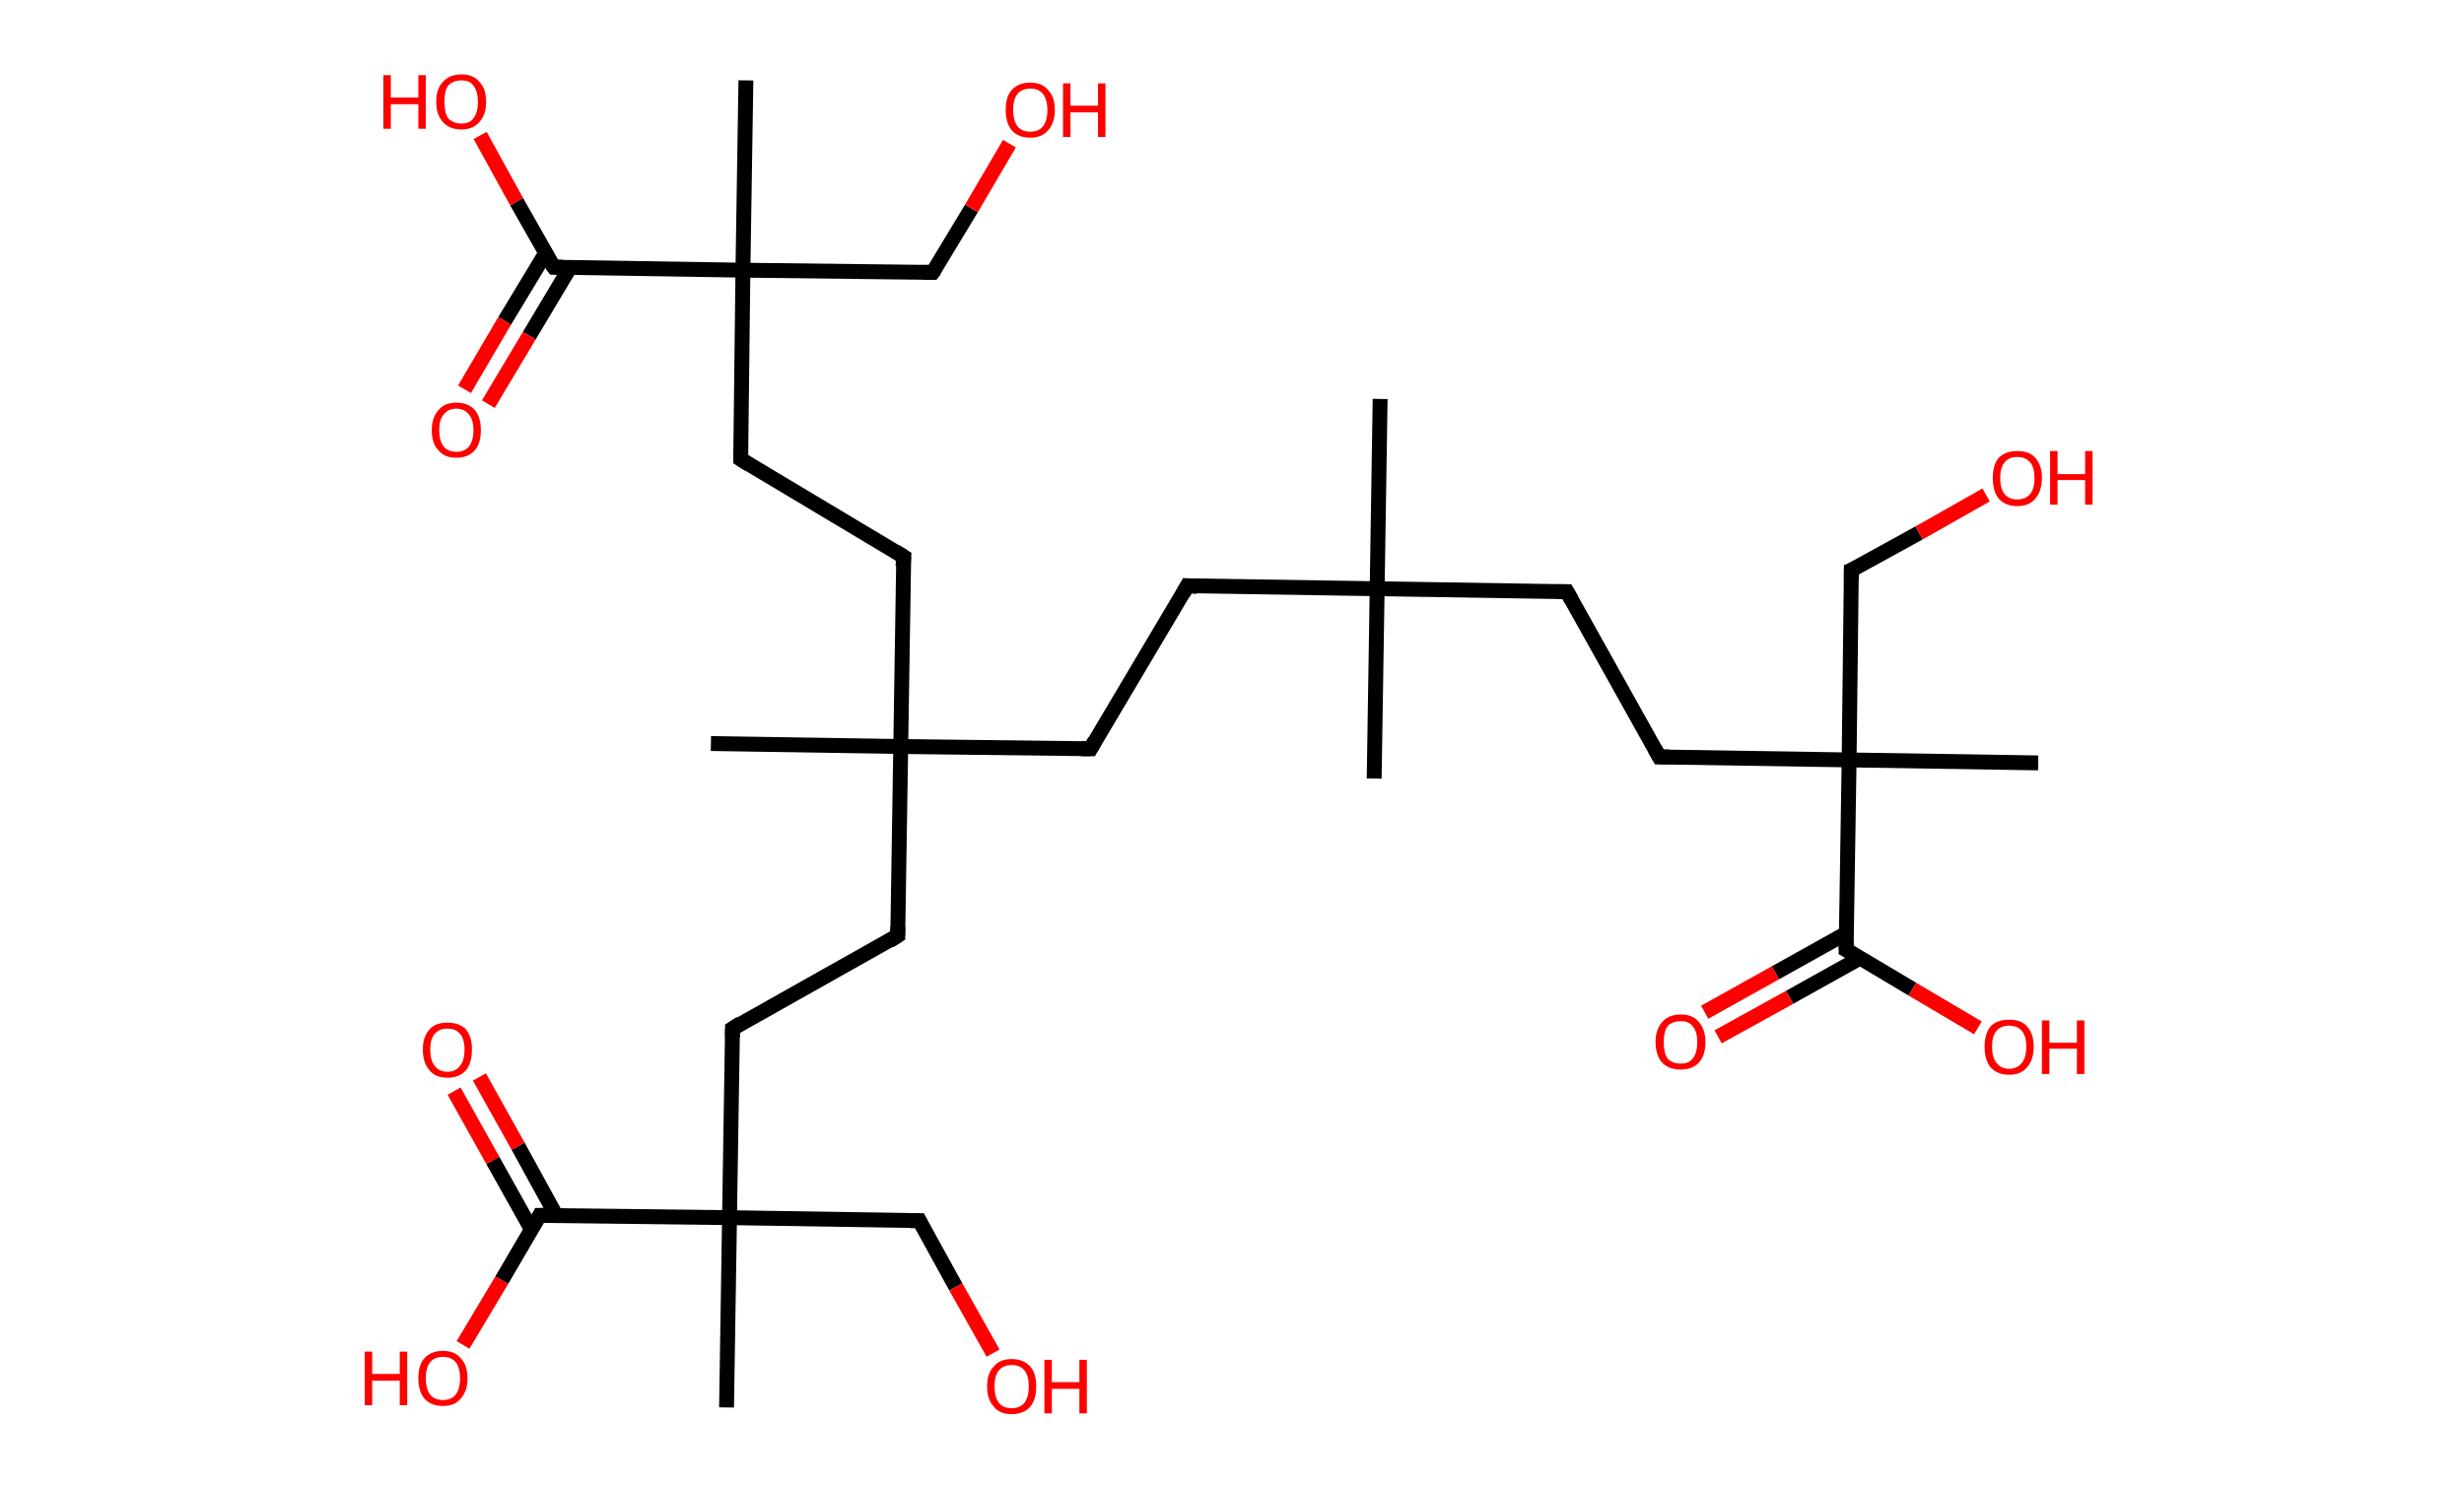 <?xml version='1.0' encoding='ASCII' standalone='yes'?>
<svg xmlns="http://www.w3.org/2000/svg" xmlns:rdkit="http://www.rdkit.org/xml" xmlns:xlink="http://www.w3.org/1999/xlink" version="1.1" baseProfile="full" xml:space="preserve" width="331px" height="200px" viewBox="0 0 331 200">
<!-- END OF HEADER -->
<rect style="opacity:1.0;fill:#FFFFFF;stroke:none" width="331.0" height="200.0" x="0.0" y="0.0"> </rect>
<path class="bond-0 atom-0 atom-1" d="M 185.4,53.6 L 185.0,79.1" style="fill:none;fill-rule:evenodd;stroke:#000000;stroke-width:2.0px;stroke-linecap:butt;stroke-linejoin:miter;stroke-opacity:1"/>
<path class="bond-1 atom-1 atom-2" d="M 185.0,79.1 L 184.6,104.6" style="fill:none;fill-rule:evenodd;stroke:#000000;stroke-width:2.0px;stroke-linecap:butt;stroke-linejoin:miter;stroke-opacity:1"/>
<path class="bond-2 atom-1 atom-3" d="M 185.0,79.1 L 159.5,78.7" style="fill:none;fill-rule:evenodd;stroke:#000000;stroke-width:2.0px;stroke-linecap:butt;stroke-linejoin:miter;stroke-opacity:1"/>
<path class="bond-3 atom-3 atom-4" d="M 159.5,78.7 L 146.5,100.6" style="fill:none;fill-rule:evenodd;stroke:#000000;stroke-width:2.0px;stroke-linecap:butt;stroke-linejoin:miter;stroke-opacity:1"/>
<path class="bond-4 atom-4 atom-5" d="M 146.5,100.6 L 121.0,100.3" style="fill:none;fill-rule:evenodd;stroke:#000000;stroke-width:2.0px;stroke-linecap:butt;stroke-linejoin:miter;stroke-opacity:1"/>
<path class="bond-5 atom-5 atom-6" d="M 121.0,100.3 L 95.5,99.9" style="fill:none;fill-rule:evenodd;stroke:#000000;stroke-width:2.0px;stroke-linecap:butt;stroke-linejoin:miter;stroke-opacity:1"/>
<path class="bond-6 atom-5 atom-7" d="M 121.0,100.3 L 121.4,74.8" style="fill:none;fill-rule:evenodd;stroke:#000000;stroke-width:2.0px;stroke-linecap:butt;stroke-linejoin:miter;stroke-opacity:1"/>
<path class="bond-7 atom-7 atom-8" d="M 121.4,74.8 L 99.5,61.7" style="fill:none;fill-rule:evenodd;stroke:#000000;stroke-width:2.0px;stroke-linecap:butt;stroke-linejoin:miter;stroke-opacity:1"/>
<path class="bond-8 atom-8 atom-9" d="M 99.5,61.7 L 99.8,36.3" style="fill:none;fill-rule:evenodd;stroke:#000000;stroke-width:2.0px;stroke-linecap:butt;stroke-linejoin:miter;stroke-opacity:1"/>
<path class="bond-9 atom-9 atom-10" d="M 99.8,36.3 L 100.2,10.8" style="fill:none;fill-rule:evenodd;stroke:#000000;stroke-width:2.0px;stroke-linecap:butt;stroke-linejoin:miter;stroke-opacity:1"/>
<path class="bond-10 atom-9 atom-11" d="M 99.8,36.3 L 125.3,36.6" style="fill:none;fill-rule:evenodd;stroke:#000000;stroke-width:2.0px;stroke-linecap:butt;stroke-linejoin:miter;stroke-opacity:1"/>
<path class="bond-11 atom-11 atom-12" d="M 125.3,36.6 L 130.5,28.0" style="fill:none;fill-rule:evenodd;stroke:#000000;stroke-width:2.0px;stroke-linecap:butt;stroke-linejoin:miter;stroke-opacity:1"/>
<path class="bond-11 atom-11 atom-12" d="M 130.5,28.0 L 135.6,19.3" style="fill:none;fill-rule:evenodd;stroke:#FF0000;stroke-width:2.0px;stroke-linecap:butt;stroke-linejoin:miter;stroke-opacity:1"/>
<path class="bond-12 atom-9 atom-13" d="M 99.8,36.3 L 74.4,35.9" style="fill:none;fill-rule:evenodd;stroke:#000000;stroke-width:2.0px;stroke-linecap:butt;stroke-linejoin:miter;stroke-opacity:1"/>
<path class="bond-13 atom-13 atom-14" d="M 73.3,34.0 L 67.8,43.1" style="fill:none;fill-rule:evenodd;stroke:#000000;stroke-width:2.0px;stroke-linecap:butt;stroke-linejoin:miter;stroke-opacity:1"/>
<path class="bond-13 atom-13 atom-14" d="M 67.8,43.1 L 62.4,52.3" style="fill:none;fill-rule:evenodd;stroke:#FF0000;stroke-width:2.0px;stroke-linecap:butt;stroke-linejoin:miter;stroke-opacity:1"/>
<path class="bond-13 atom-13 atom-14" d="M 76.6,35.9 L 71.1,45.1" style="fill:none;fill-rule:evenodd;stroke:#000000;stroke-width:2.0px;stroke-linecap:butt;stroke-linejoin:miter;stroke-opacity:1"/>
<path class="bond-13 atom-13 atom-14" d="M 71.1,45.1 L 65.6,54.3" style="fill:none;fill-rule:evenodd;stroke:#FF0000;stroke-width:2.0px;stroke-linecap:butt;stroke-linejoin:miter;stroke-opacity:1"/>
<path class="bond-14 atom-13 atom-15" d="M 74.4,35.9 L 69.4,27.1" style="fill:none;fill-rule:evenodd;stroke:#000000;stroke-width:2.0px;stroke-linecap:butt;stroke-linejoin:miter;stroke-opacity:1"/>
<path class="bond-14 atom-13 atom-15" d="M 69.4,27.1 L 64.5,18.2" style="fill:none;fill-rule:evenodd;stroke:#FF0000;stroke-width:2.0px;stroke-linecap:butt;stroke-linejoin:miter;stroke-opacity:1"/>
<path class="bond-15 atom-5 atom-16" d="M 121.0,100.3 L 120.6,125.7" style="fill:none;fill-rule:evenodd;stroke:#000000;stroke-width:2.0px;stroke-linecap:butt;stroke-linejoin:miter;stroke-opacity:1"/>
<path class="bond-16 atom-16 atom-17" d="M 120.6,125.7 L 98.4,138.2" style="fill:none;fill-rule:evenodd;stroke:#000000;stroke-width:2.0px;stroke-linecap:butt;stroke-linejoin:miter;stroke-opacity:1"/>
<path class="bond-17 atom-17 atom-18" d="M 98.4,138.2 L 98.0,163.6" style="fill:none;fill-rule:evenodd;stroke:#000000;stroke-width:2.0px;stroke-linecap:butt;stroke-linejoin:miter;stroke-opacity:1"/>
<path class="bond-18 atom-18 atom-19" d="M 98.0,163.6 L 97.6,189.1" style="fill:none;fill-rule:evenodd;stroke:#000000;stroke-width:2.0px;stroke-linecap:butt;stroke-linejoin:miter;stroke-opacity:1"/>
<path class="bond-19 atom-18 atom-20" d="M 98.0,163.6 L 123.5,164.0" style="fill:none;fill-rule:evenodd;stroke:#000000;stroke-width:2.0px;stroke-linecap:butt;stroke-linejoin:miter;stroke-opacity:1"/>
<path class="bond-20 atom-20 atom-21" d="M 123.5,164.0 L 128.4,172.9" style="fill:none;fill-rule:evenodd;stroke:#000000;stroke-width:2.0px;stroke-linecap:butt;stroke-linejoin:miter;stroke-opacity:1"/>
<path class="bond-20 atom-20 atom-21" d="M 128.4,172.9 L 133.4,181.8" style="fill:none;fill-rule:evenodd;stroke:#FF0000;stroke-width:2.0px;stroke-linecap:butt;stroke-linejoin:miter;stroke-opacity:1"/>
<path class="bond-21 atom-18 atom-22" d="M 98.0,163.6 L 72.5,163.3" style="fill:none;fill-rule:evenodd;stroke:#000000;stroke-width:2.0px;stroke-linecap:butt;stroke-linejoin:miter;stroke-opacity:1"/>
<path class="bond-22 atom-22 atom-23" d="M 74.7,163.3 L 69.6,154.0" style="fill:none;fill-rule:evenodd;stroke:#000000;stroke-width:2.0px;stroke-linecap:butt;stroke-linejoin:miter;stroke-opacity:1"/>
<path class="bond-22 atom-22 atom-23" d="M 69.6,154.0 L 64.4,144.7" style="fill:none;fill-rule:evenodd;stroke:#FF0000;stroke-width:2.0px;stroke-linecap:butt;stroke-linejoin:miter;stroke-opacity:1"/>
<path class="bond-22 atom-22 atom-23" d="M 71.4,165.2 L 66.2,155.9" style="fill:none;fill-rule:evenodd;stroke:#000000;stroke-width:2.0px;stroke-linecap:butt;stroke-linejoin:miter;stroke-opacity:1"/>
<path class="bond-22 atom-22 atom-23" d="M 66.2,155.9 L 61.0,146.6" style="fill:none;fill-rule:evenodd;stroke:#FF0000;stroke-width:2.0px;stroke-linecap:butt;stroke-linejoin:miter;stroke-opacity:1"/>
<path class="bond-23 atom-22 atom-24" d="M 72.5,163.3 L 67.4,172.0" style="fill:none;fill-rule:evenodd;stroke:#000000;stroke-width:2.0px;stroke-linecap:butt;stroke-linejoin:miter;stroke-opacity:1"/>
<path class="bond-23 atom-22 atom-24" d="M 67.4,172.0 L 62.2,180.7" style="fill:none;fill-rule:evenodd;stroke:#FF0000;stroke-width:2.0px;stroke-linecap:butt;stroke-linejoin:miter;stroke-opacity:1"/>
<path class="bond-24 atom-1 atom-25" d="M 185.0,79.1 L 210.5,79.5" style="fill:none;fill-rule:evenodd;stroke:#000000;stroke-width:2.0px;stroke-linecap:butt;stroke-linejoin:miter;stroke-opacity:1"/>
<path class="bond-25 atom-25 atom-26" d="M 210.5,79.5 L 222.9,101.7" style="fill:none;fill-rule:evenodd;stroke:#000000;stroke-width:2.0px;stroke-linecap:butt;stroke-linejoin:miter;stroke-opacity:1"/>
<path class="bond-26 atom-26 atom-27" d="M 222.9,101.7 L 248.4,102.1" style="fill:none;fill-rule:evenodd;stroke:#000000;stroke-width:2.0px;stroke-linecap:butt;stroke-linejoin:miter;stroke-opacity:1"/>
<path class="bond-27 atom-27 atom-28" d="M 248.4,102.1 L 273.8,102.5" style="fill:none;fill-rule:evenodd;stroke:#000000;stroke-width:2.0px;stroke-linecap:butt;stroke-linejoin:miter;stroke-opacity:1"/>
<path class="bond-28 atom-27 atom-29" d="M 248.4,102.1 L 248.7,76.6" style="fill:none;fill-rule:evenodd;stroke:#000000;stroke-width:2.0px;stroke-linecap:butt;stroke-linejoin:miter;stroke-opacity:1"/>
<path class="bond-29 atom-29 atom-30" d="M 248.7,76.6 L 257.8,71.6" style="fill:none;fill-rule:evenodd;stroke:#000000;stroke-width:2.0px;stroke-linecap:butt;stroke-linejoin:miter;stroke-opacity:1"/>
<path class="bond-29 atom-29 atom-30" d="M 257.8,71.6 L 266.8,66.5" style="fill:none;fill-rule:evenodd;stroke:#FF0000;stroke-width:2.0px;stroke-linecap:butt;stroke-linejoin:miter;stroke-opacity:1"/>
<path class="bond-30 atom-27 atom-31" d="M 248.4,102.1 L 248.0,127.6" style="fill:none;fill-rule:evenodd;stroke:#000000;stroke-width:2.0px;stroke-linecap:butt;stroke-linejoin:miter;stroke-opacity:1"/>
<path class="bond-31 atom-31 atom-32" d="M 248.0,125.4 L 238.5,130.7" style="fill:none;fill-rule:evenodd;stroke:#000000;stroke-width:2.0px;stroke-linecap:butt;stroke-linejoin:miter;stroke-opacity:1"/>
<path class="bond-31 atom-31 atom-32" d="M 238.5,130.7 L 229.0,136.0" style="fill:none;fill-rule:evenodd;stroke:#FF0000;stroke-width:2.0px;stroke-linecap:butt;stroke-linejoin:miter;stroke-opacity:1"/>
<path class="bond-31 atom-31 atom-32" d="M 249.9,128.7 L 240.4,134.0" style="fill:none;fill-rule:evenodd;stroke:#000000;stroke-width:2.0px;stroke-linecap:butt;stroke-linejoin:miter;stroke-opacity:1"/>
<path class="bond-31 atom-31 atom-32" d="M 240.4,134.0 L 230.8,139.3" style="fill:none;fill-rule:evenodd;stroke:#FF0000;stroke-width:2.0px;stroke-linecap:butt;stroke-linejoin:miter;stroke-opacity:1"/>
<path class="bond-32 atom-31 atom-33" d="M 248.0,127.6 L 256.9,132.9" style="fill:none;fill-rule:evenodd;stroke:#000000;stroke-width:2.0px;stroke-linecap:butt;stroke-linejoin:miter;stroke-opacity:1"/>
<path class="bond-32 atom-31 atom-33" d="M 256.9,132.9 L 265.7,138.1" style="fill:none;fill-rule:evenodd;stroke:#FF0000;stroke-width:2.0px;stroke-linecap:butt;stroke-linejoin:miter;stroke-opacity:1"/>
<path d="M 160.8,78.8 L 159.5,78.7 L 158.9,79.8" style="fill:none;stroke:#000000;stroke-width:2.0px;stroke-linecap:butt;stroke-linejoin:miter;stroke-opacity:1;"/>
<path d="M 147.1,99.5 L 146.5,100.6 L 145.2,100.6" style="fill:none;stroke:#000000;stroke-width:2.0px;stroke-linecap:butt;stroke-linejoin:miter;stroke-opacity:1;"/>
<path d="M 121.3,76.1 L 121.4,74.8 L 120.3,74.1" style="fill:none;stroke:#000000;stroke-width:2.0px;stroke-linecap:butt;stroke-linejoin:miter;stroke-opacity:1;"/>
<path d="M 100.6,62.4 L 99.5,61.7 L 99.5,60.5" style="fill:none;stroke:#000000;stroke-width:2.0px;stroke-linecap:butt;stroke-linejoin:miter;stroke-opacity:1;"/>
<path d="M 124.0,36.6 L 125.3,36.6 L 125.6,36.2" style="fill:none;stroke:#000000;stroke-width:2.0px;stroke-linecap:butt;stroke-linejoin:miter;stroke-opacity:1;"/>
<path d="M 75.6,35.9 L 74.4,35.9 L 74.1,35.5" style="fill:none;stroke:#000000;stroke-width:2.0px;stroke-linecap:butt;stroke-linejoin:miter;stroke-opacity:1;"/>
<path d="M 120.6,124.5 L 120.6,125.7 L 119.5,126.4" style="fill:none;stroke:#000000;stroke-width:2.0px;stroke-linecap:butt;stroke-linejoin:miter;stroke-opacity:1;"/>
<path d="M 99.5,137.5 L 98.4,138.2 L 98.4,139.4" style="fill:none;stroke:#000000;stroke-width:2.0px;stroke-linecap:butt;stroke-linejoin:miter;stroke-opacity:1;"/>
<path d="M 122.2,164.0 L 123.5,164.0 L 123.7,164.4" style="fill:none;stroke:#000000;stroke-width:2.0px;stroke-linecap:butt;stroke-linejoin:miter;stroke-opacity:1;"/>
<path d="M 73.8,163.3 L 72.5,163.3 L 72.3,163.7" style="fill:none;stroke:#000000;stroke-width:2.0px;stroke-linecap:butt;stroke-linejoin:miter;stroke-opacity:1;"/>
<path d="M 209.2,79.5 L 210.5,79.5 L 211.1,80.6" style="fill:none;stroke:#000000;stroke-width:2.0px;stroke-linecap:butt;stroke-linejoin:miter;stroke-opacity:1;"/>
<path d="M 222.3,100.6 L 222.9,101.7 L 224.2,101.7" style="fill:none;stroke:#000000;stroke-width:2.0px;stroke-linecap:butt;stroke-linejoin:miter;stroke-opacity:1;"/>
<path d="M 248.7,77.9 L 248.7,76.6 L 249.2,76.4" style="fill:none;stroke:#000000;stroke-width:2.0px;stroke-linecap:butt;stroke-linejoin:miter;stroke-opacity:1;"/>
<path d="M 248.0,126.3 L 248.0,127.6 L 248.4,127.8" style="fill:none;stroke:#000000;stroke-width:2.0px;stroke-linecap:butt;stroke-linejoin:miter;stroke-opacity:1;"/>
<path class="atom-12" d="M 135.1 14.8 Q 135.1 13.0, 135.9 12.1 Q 136.8 11.1, 138.4 11.1 Q 140.0 11.1, 140.8 12.1 Q 141.7 13.0, 141.7 14.8 Q 141.7 16.5, 140.8 17.5 Q 140.0 18.5, 138.4 18.5 Q 136.8 18.5, 135.9 17.5 Q 135.1 16.5, 135.1 14.8 M 138.4 17.7 Q 139.5 17.7, 140.1 17.0 Q 140.7 16.2, 140.7 14.8 Q 140.7 13.4, 140.1 12.6 Q 139.5 11.9, 138.4 11.9 Q 137.3 11.9, 136.7 12.6 Q 136.1 13.3, 136.1 14.8 Q 136.1 16.2, 136.7 17.0 Q 137.3 17.7, 138.4 17.7 " fill="#FF0000"/>
<path class="atom-12" d="M 142.8 11.2 L 143.8 11.2 L 143.8 14.2 L 147.5 14.2 L 147.5 11.2 L 148.5 11.2 L 148.5 18.4 L 147.5 18.4 L 147.5 15.1 L 143.8 15.1 L 143.8 18.4 L 142.8 18.4 L 142.8 11.2 " fill="#FF0000"/>
<path class="atom-14" d="M 58.0 57.8 Q 58.0 56.1, 58.9 55.1 Q 59.7 54.1, 61.3 54.1 Q 62.9 54.1, 63.8 55.1 Q 64.6 56.1, 64.6 57.8 Q 64.6 59.5, 63.8 60.5 Q 62.9 61.5, 61.3 61.5 Q 59.7 61.5, 58.9 60.5 Q 58.0 59.6, 58.0 57.8 M 61.3 60.7 Q 62.4 60.7, 63.0 60.0 Q 63.6 59.2, 63.6 57.8 Q 63.6 56.4, 63.0 55.7 Q 62.4 54.9, 61.3 54.9 Q 60.2 54.9, 59.6 55.7 Q 59.0 56.4, 59.0 57.8 Q 59.0 59.2, 59.6 60.0 Q 60.2 60.7, 61.3 60.7 " fill="#FF0000"/>
<path class="atom-15" d="M 51.5 10.1 L 52.5 10.1 L 52.5 13.1 L 56.2 13.1 L 56.2 10.1 L 57.2 10.1 L 57.2 17.3 L 56.2 17.3 L 56.2 14.0 L 52.5 14.0 L 52.5 17.3 L 51.5 17.3 L 51.5 10.1 " fill="#FF0000"/>
<path class="atom-15" d="M 58.6 13.7 Q 58.6 11.9, 59.5 11.0 Q 60.4 10.0, 62.0 10.0 Q 63.6 10.0, 64.4 11.0 Q 65.3 11.9, 65.3 13.7 Q 65.3 15.4, 64.4 16.4 Q 63.5 17.4, 62.0 17.4 Q 60.4 17.4, 59.5 16.4 Q 58.6 15.4, 58.6 13.7 M 62.0 16.6 Q 63.1 16.6, 63.6 15.9 Q 64.2 15.1, 64.2 13.7 Q 64.2 12.3, 63.6 11.5 Q 63.1 10.8, 62.0 10.8 Q 60.9 10.8, 60.2 11.5 Q 59.7 12.2, 59.7 13.7 Q 59.7 15.1, 60.2 15.9 Q 60.9 16.6, 62.0 16.6 " fill="#FF0000"/>
<path class="atom-21" d="M 132.6 186.3 Q 132.6 184.5, 133.5 183.6 Q 134.3 182.6, 135.9 182.6 Q 137.5 182.6, 138.4 183.6 Q 139.2 184.5, 139.2 186.3 Q 139.2 188.0, 138.4 189.0 Q 137.5 190.0, 135.9 190.0 Q 134.3 190.0, 133.5 189.0 Q 132.6 188.0, 132.6 186.3 M 135.9 189.2 Q 137.0 189.2, 137.6 188.5 Q 138.2 187.7, 138.2 186.3 Q 138.2 184.8, 137.6 184.1 Q 137.0 183.4, 135.9 183.4 Q 134.8 183.4, 134.2 184.1 Q 133.6 184.8, 133.6 186.3 Q 133.6 187.7, 134.2 188.5 Q 134.8 189.2, 135.9 189.2 " fill="#FF0000"/>
<path class="atom-21" d="M 140.3 182.7 L 141.3 182.7 L 141.3 185.7 L 145.0 185.7 L 145.0 182.7 L 146.0 182.7 L 146.0 189.9 L 145.0 189.9 L 145.0 186.6 L 141.3 186.6 L 141.3 189.9 L 140.3 189.9 L 140.3 182.7 " fill="#FF0000"/>
<path class="atom-23" d="M 56.8 141.0 Q 56.8 139.3, 57.7 138.3 Q 58.5 137.4, 60.1 137.4 Q 61.7 137.4, 62.6 138.3 Q 63.4 139.3, 63.4 141.0 Q 63.4 142.8, 62.6 143.8 Q 61.7 144.8, 60.1 144.8 Q 58.5 144.8, 57.7 143.8 Q 56.8 142.8, 56.8 141.0 M 60.1 144.0 Q 61.2 144.0, 61.8 143.2 Q 62.4 142.5, 62.4 141.0 Q 62.4 139.6, 61.8 138.9 Q 61.2 138.2, 60.1 138.2 Q 59.0 138.2, 58.4 138.9 Q 57.8 139.6, 57.8 141.0 Q 57.8 142.5, 58.4 143.2 Q 59.0 144.0, 60.1 144.0 " fill="#FF0000"/>
<path class="atom-24" d="M 49.0 181.6 L 50.0 181.6 L 50.0 184.6 L 53.7 184.6 L 53.7 181.6 L 54.7 181.6 L 54.7 188.8 L 53.7 188.8 L 53.7 185.5 L 50.0 185.5 L 50.0 188.8 L 49.0 188.8 L 49.0 181.6 " fill="#FF0000"/>
<path class="atom-24" d="M 56.2 185.2 Q 56.2 183.4, 57.0 182.5 Q 57.9 181.5, 59.5 181.5 Q 61.1 181.5, 61.9 182.5 Q 62.8 183.4, 62.8 185.2 Q 62.8 186.9, 61.9 187.9 Q 61.1 188.9, 59.5 188.9 Q 57.9 188.9, 57.0 187.9 Q 56.2 186.9, 56.2 185.2 M 59.5 188.1 Q 60.6 188.1, 61.2 187.4 Q 61.8 186.6, 61.8 185.2 Q 61.8 183.7, 61.2 183.0 Q 60.6 182.3, 59.5 182.3 Q 58.4 182.3, 57.8 183.0 Q 57.2 183.7, 57.2 185.2 Q 57.2 186.6, 57.8 187.4 Q 58.4 188.1, 59.5 188.1 " fill="#FF0000"/>
<path class="atom-30" d="M 267.7 64.2 Q 267.7 62.5, 268.5 61.5 Q 269.4 60.6, 271.0 60.6 Q 272.6 60.6, 273.4 61.5 Q 274.3 62.5, 274.3 64.2 Q 274.3 66.0, 273.4 67.0 Q 272.6 68.0, 271.0 68.0 Q 269.4 68.0, 268.5 67.0 Q 267.7 66.0, 267.7 64.2 M 271.0 67.1 Q 272.1 67.1, 272.7 66.4 Q 273.3 65.7, 273.3 64.2 Q 273.3 62.8, 272.7 62.1 Q 272.1 61.4, 271.0 61.4 Q 269.9 61.4, 269.3 62.1 Q 268.7 62.8, 268.7 64.2 Q 268.7 65.7, 269.3 66.4 Q 269.9 67.1, 271.0 67.1 " fill="#FF0000"/>
<path class="atom-30" d="M 275.4 60.6 L 276.4 60.6 L 276.4 63.7 L 280.1 63.7 L 280.1 60.6 L 281.1 60.6 L 281.1 67.8 L 280.1 67.8 L 280.1 64.5 L 276.4 64.5 L 276.4 67.8 L 275.4 67.8 L 275.4 60.6 " fill="#FF0000"/>
<path class="atom-32" d="M 222.4 140.0 Q 222.4 138.3, 223.3 137.3 Q 224.2 136.3, 225.8 136.3 Q 227.4 136.3, 228.2 137.3 Q 229.1 138.3, 229.1 140.0 Q 229.1 141.8, 228.2 142.8 Q 227.3 143.7, 225.8 143.7 Q 224.2 143.7, 223.3 142.8 Q 222.4 141.8, 222.4 140.0 M 225.8 142.9 Q 226.9 142.9, 227.4 142.2 Q 228.0 141.5, 228.0 140.0 Q 228.0 138.6, 227.4 137.9 Q 226.9 137.2, 225.8 137.2 Q 224.6 137.2, 224.0 137.9 Q 223.5 138.6, 223.5 140.0 Q 223.5 141.5, 224.0 142.2 Q 224.6 142.9, 225.8 142.9 " fill="#FF0000"/>
<path class="atom-33" d="M 266.6 140.6 Q 266.6 138.9, 267.4 137.9 Q 268.3 137.0, 269.9 137.0 Q 271.5 137.0, 272.3 137.9 Q 273.2 138.9, 273.2 140.6 Q 273.2 142.4, 272.3 143.4 Q 271.5 144.4, 269.9 144.4 Q 268.3 144.4, 267.4 143.4 Q 266.6 142.4, 266.6 140.6 M 269.9 143.6 Q 271.0 143.6, 271.6 142.8 Q 272.2 142.1, 272.2 140.6 Q 272.2 139.2, 271.6 138.5 Q 271.0 137.8, 269.9 137.8 Q 268.8 137.8, 268.2 138.5 Q 267.6 139.2, 267.6 140.6 Q 267.6 142.1, 268.2 142.8 Q 268.8 143.6, 269.9 143.6 " fill="#FF0000"/>
<path class="atom-33" d="M 274.3 137.1 L 275.3 137.1 L 275.3 140.1 L 279.0 140.1 L 279.0 137.1 L 280.0 137.1 L 280.0 144.3 L 279.0 144.3 L 279.0 140.9 L 275.3 140.9 L 275.3 144.3 L 274.3 144.3 L 274.3 137.1 " fill="#FF0000"/>
</svg>
